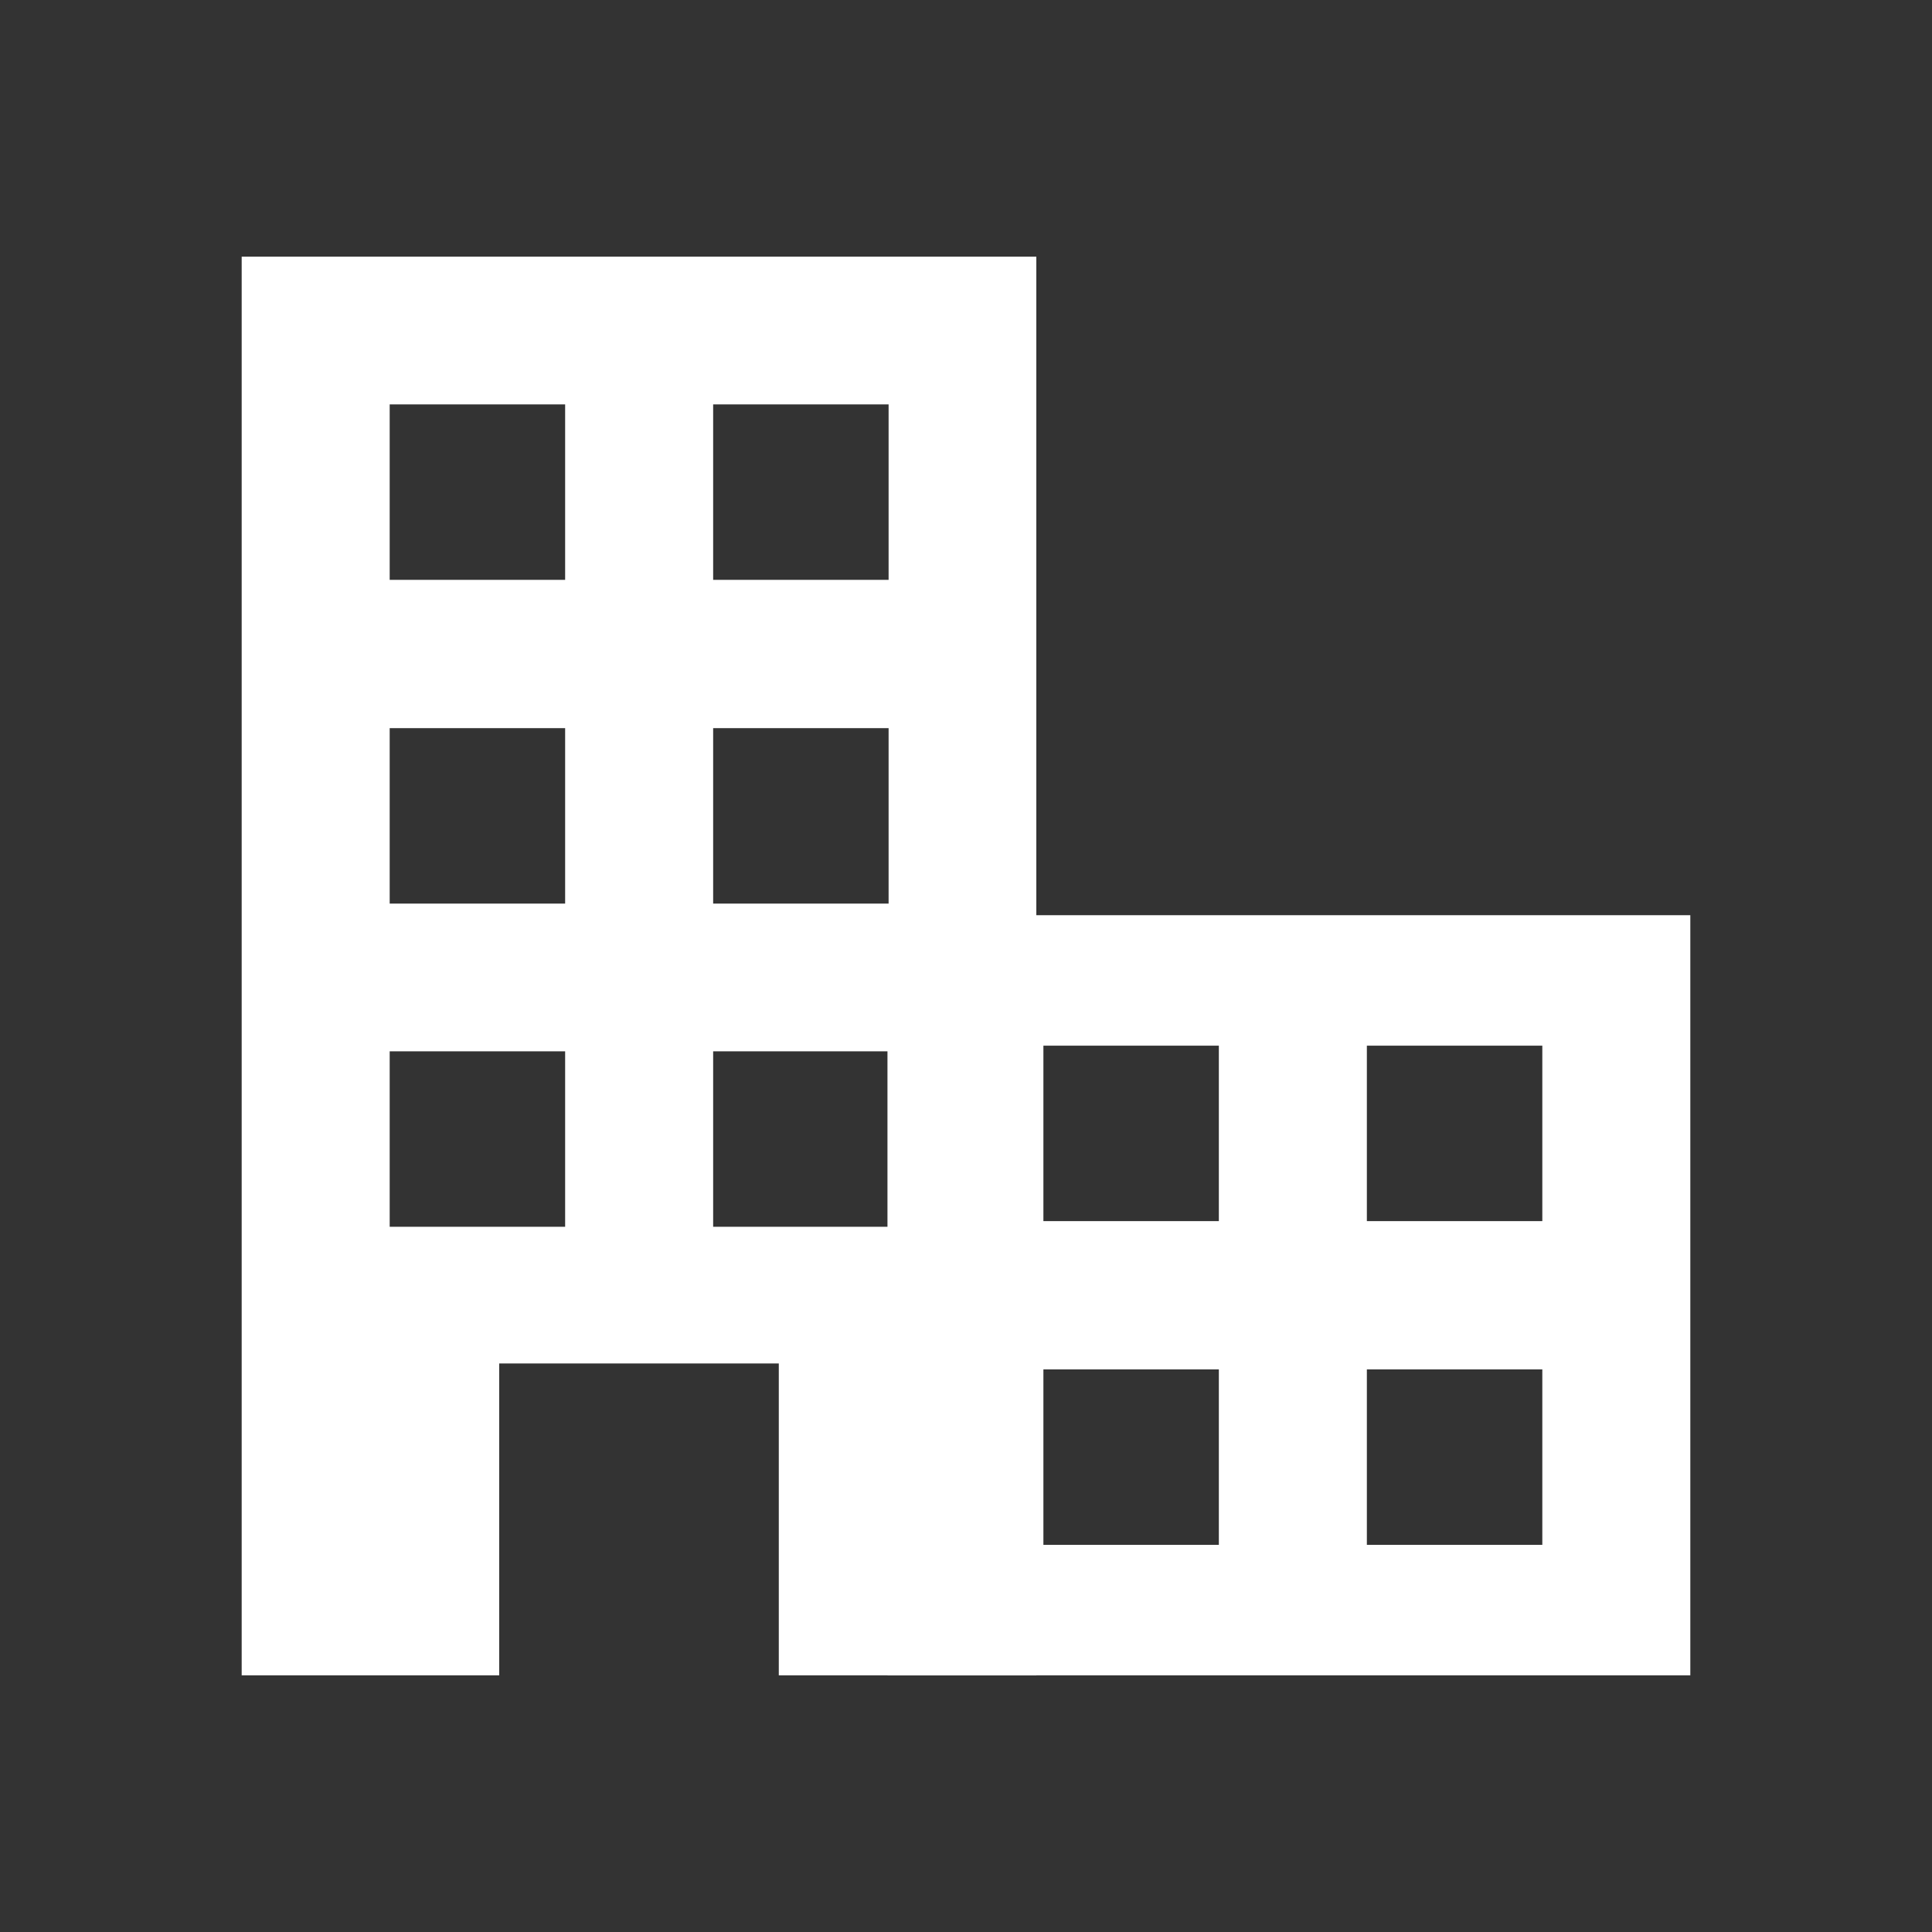 <svg height='100px' width='100px'  fill="#ffffff" xmlns="http://www.w3.org/2000/svg" xmlns:xlink="http://www.w3.org/1999/xlink" xml:space="preserve" style="shape-rendering:geometricPrecision;text-rendering:geometricPrecision;image-rendering:optimizeQuality;" viewBox="0 0 6.827 6.827" x="0px" y="0px" fill-rule="evenodd" clip-rule="evenodd"><rect x="0" y="0" width="6.827" height="6.827" fill="#333333" stroke="none"/><defs><style type="text/css">
   
    .fil1 {fill:none}
    .fil0 {fill:#ffffff;fill-rule:nonzero}
   
  </style></defs><g><g><path class="fil0" d="M0.911 0.907l2.694 0 0.057 0 0 0.057 0 4.899 0 0.057 -0.057 0 -0.853 0 0 -1.102 -0.988 0 0 1.102 -0.853 0 -0.057 0 0 -0.057 0 -4.899 0 -0.057 0.057 0zm1.086 0.522l-0.62 0 0 0.62 0.62 0 0 -0.62zm1.143 0l-0.62 0 0 0.62 0.62 0 0 -0.62zm-1.143 1.144l-0.62 0 0 0.62 0.62 0 0 -0.62zm1.143 0l-0.62 0 0 0.62 0.62 0 0 -0.62zm-1.143 1.142l-0.62 0 0 0.62 0.62 0 0 -0.62zm1.143 0l-0.62 0 0 0.62 0.62 0 0 -0.62z"></path><path class="fil0" d="M3.193 3.234l2.723 0 0.057 0 0 0.057 0 2.572 0 0.057 -0.057 0 -2.723 0 -0.057 0 0 -0.057 0 -2.572 0 -0.057 0.057 0zm1.114 0.461l-0.62 0 0 0.62 0.62 0 0 -0.62zm1.143 0l-0.62 0 0 0.62 0.62 0 0 -0.62zm-1.143 1.144l-0.62 0 0 0.62 0.62 0 0 -0.62zm1.143 0l-0.62 0 0 0.62 0.62 0 0 -0.62z"></path></g></g><rect class="fil1" width="6.827" height="6.827"></rect></svg>